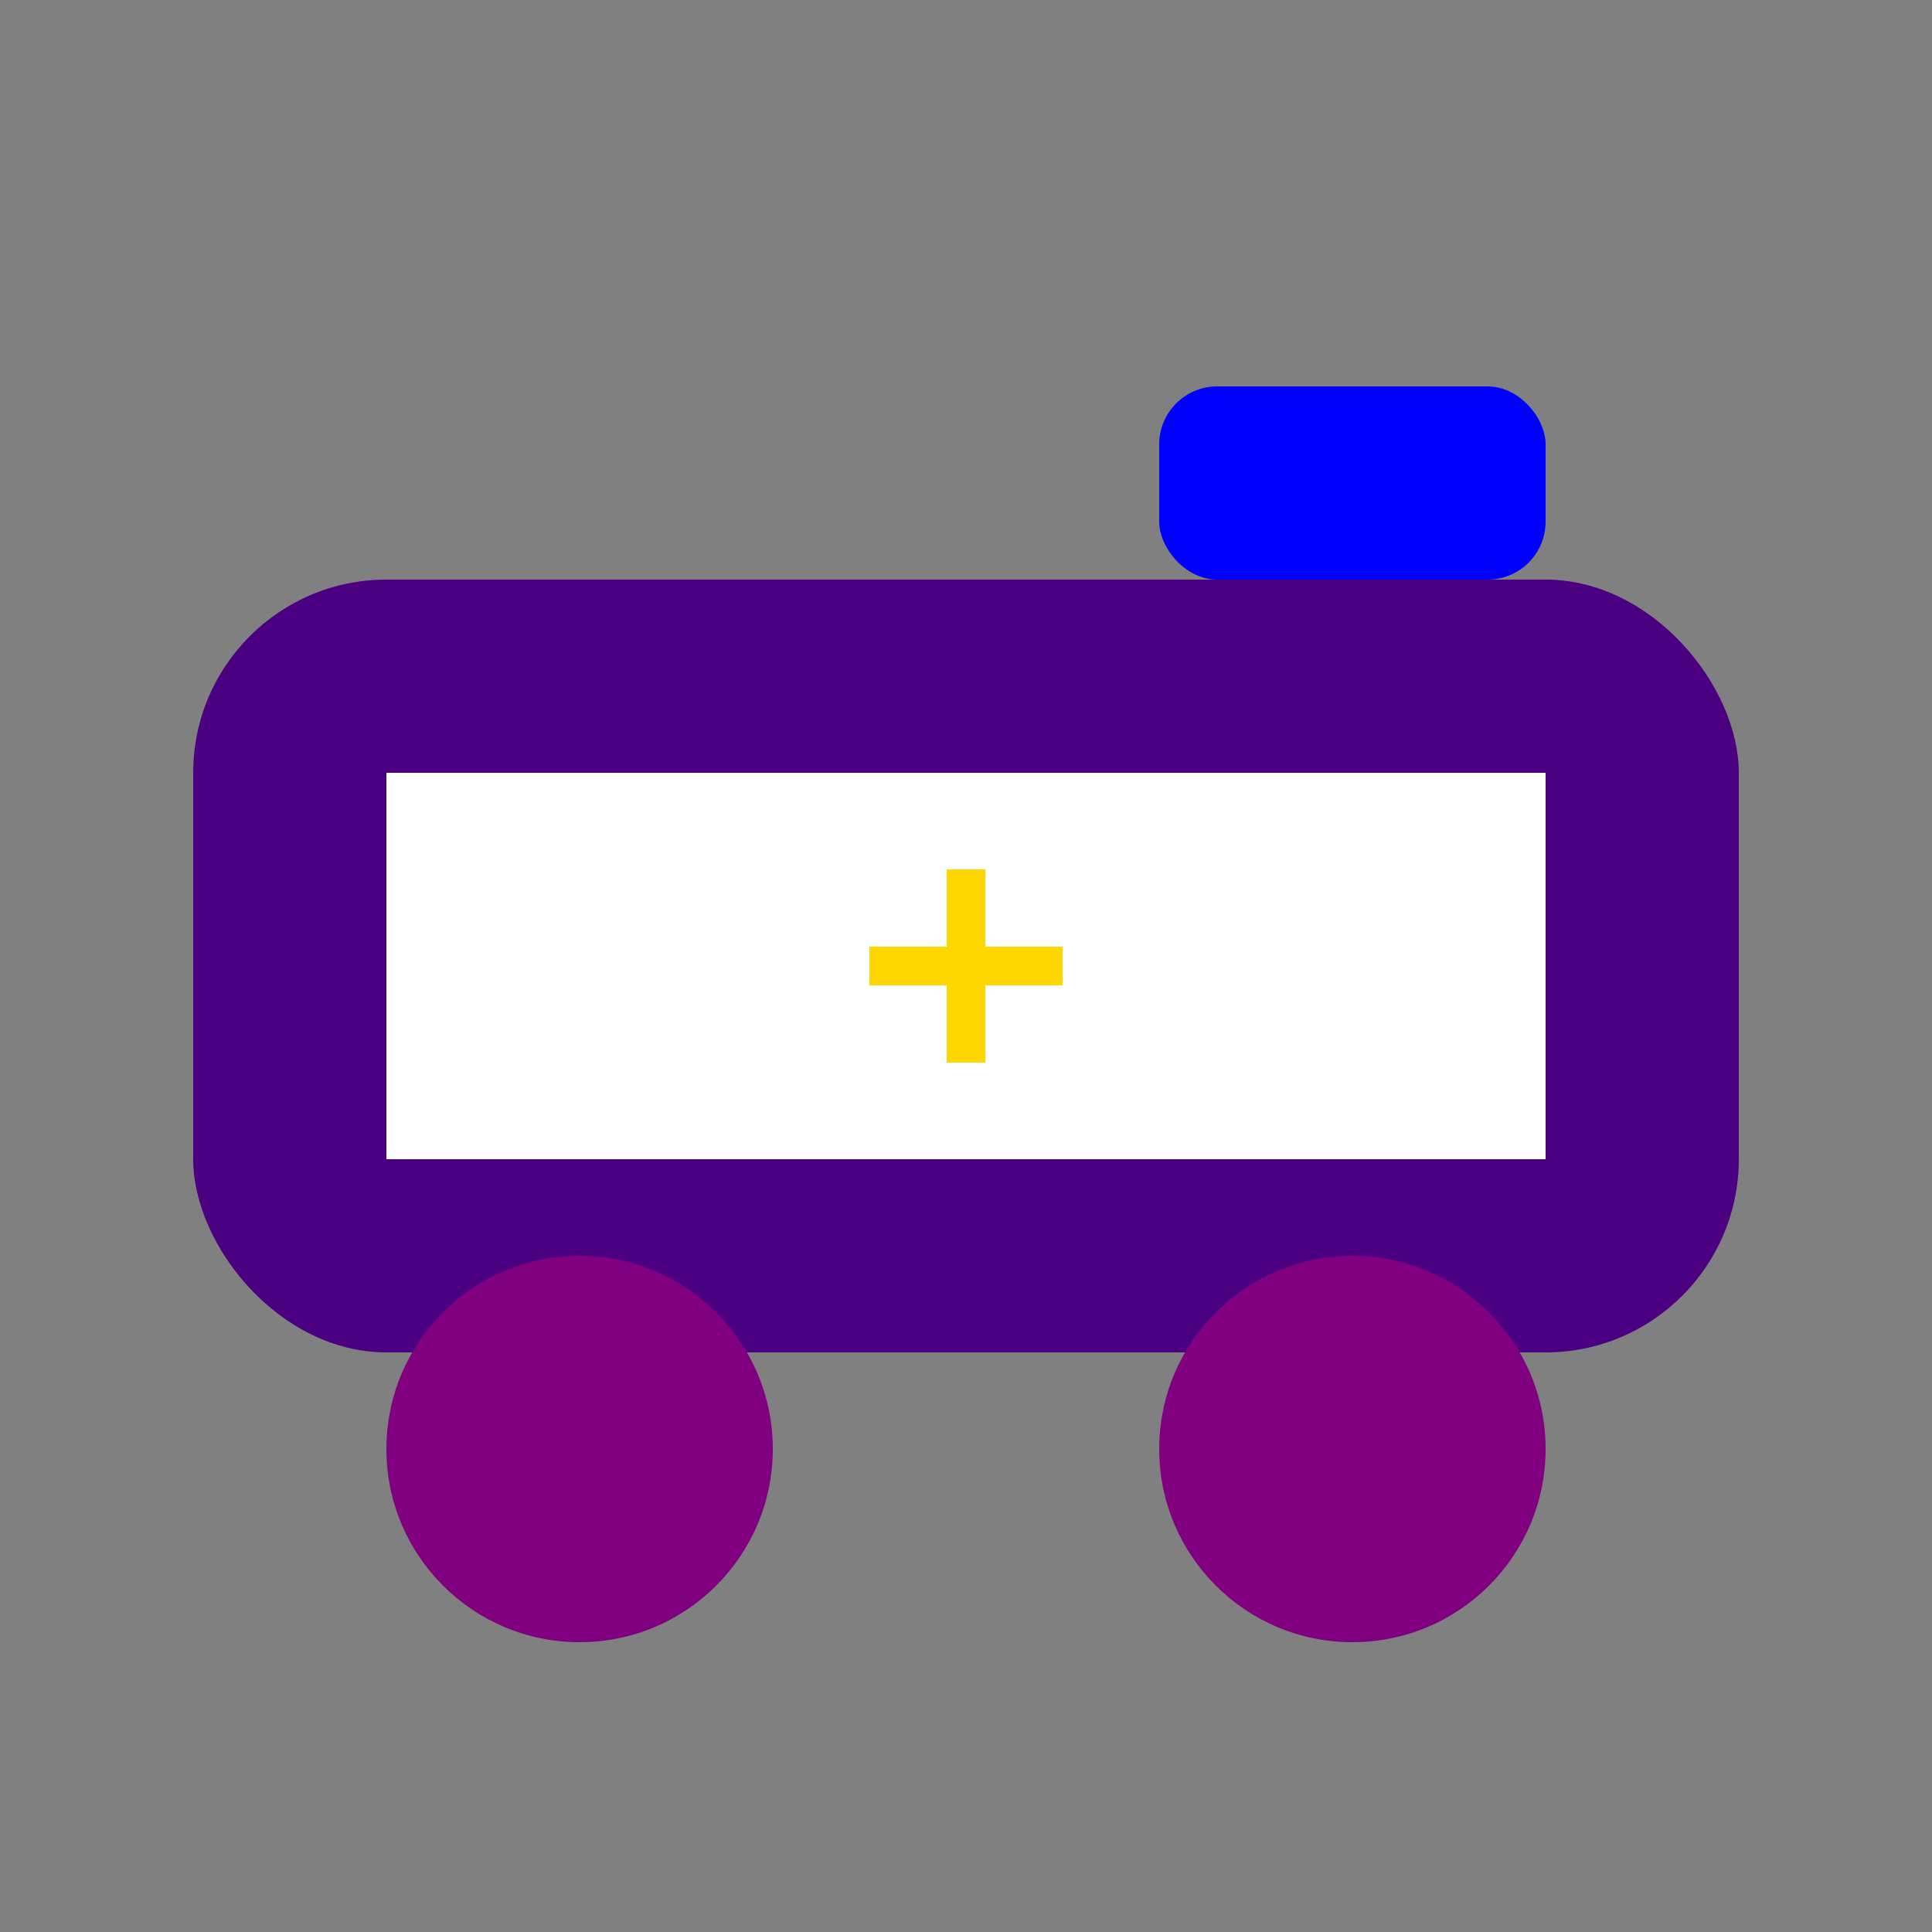 <!-- public/images/service_delivery.svg -->
<svg width="100" height="100" viewBox="0 0 100 100" fill="none" xmlns="http://www.w3.org/2000/svg">
<rect x="0" y="0" width="100" height="100" fill="#808080" stroke="none"/>
<rect x="10" y="30" width="80" height="40" rx="10" fill="#4B0082"/>
<rect x="60" y="20" width="20" height="10" rx="3" fill="#0000FF"/>
<circle cx="30" cy="75" r="10" fill="#800080"/>
<circle cx="70" cy="75" r="10" fill="#800080"/>
<path d="M20 40L80 40L80 60L20 60L20 40Z" fill="#FFFFFF"/>
<path d="M50 45L50 55M45 50L55 50" stroke="#FFD700" stroke-width="2"/>
</svg>